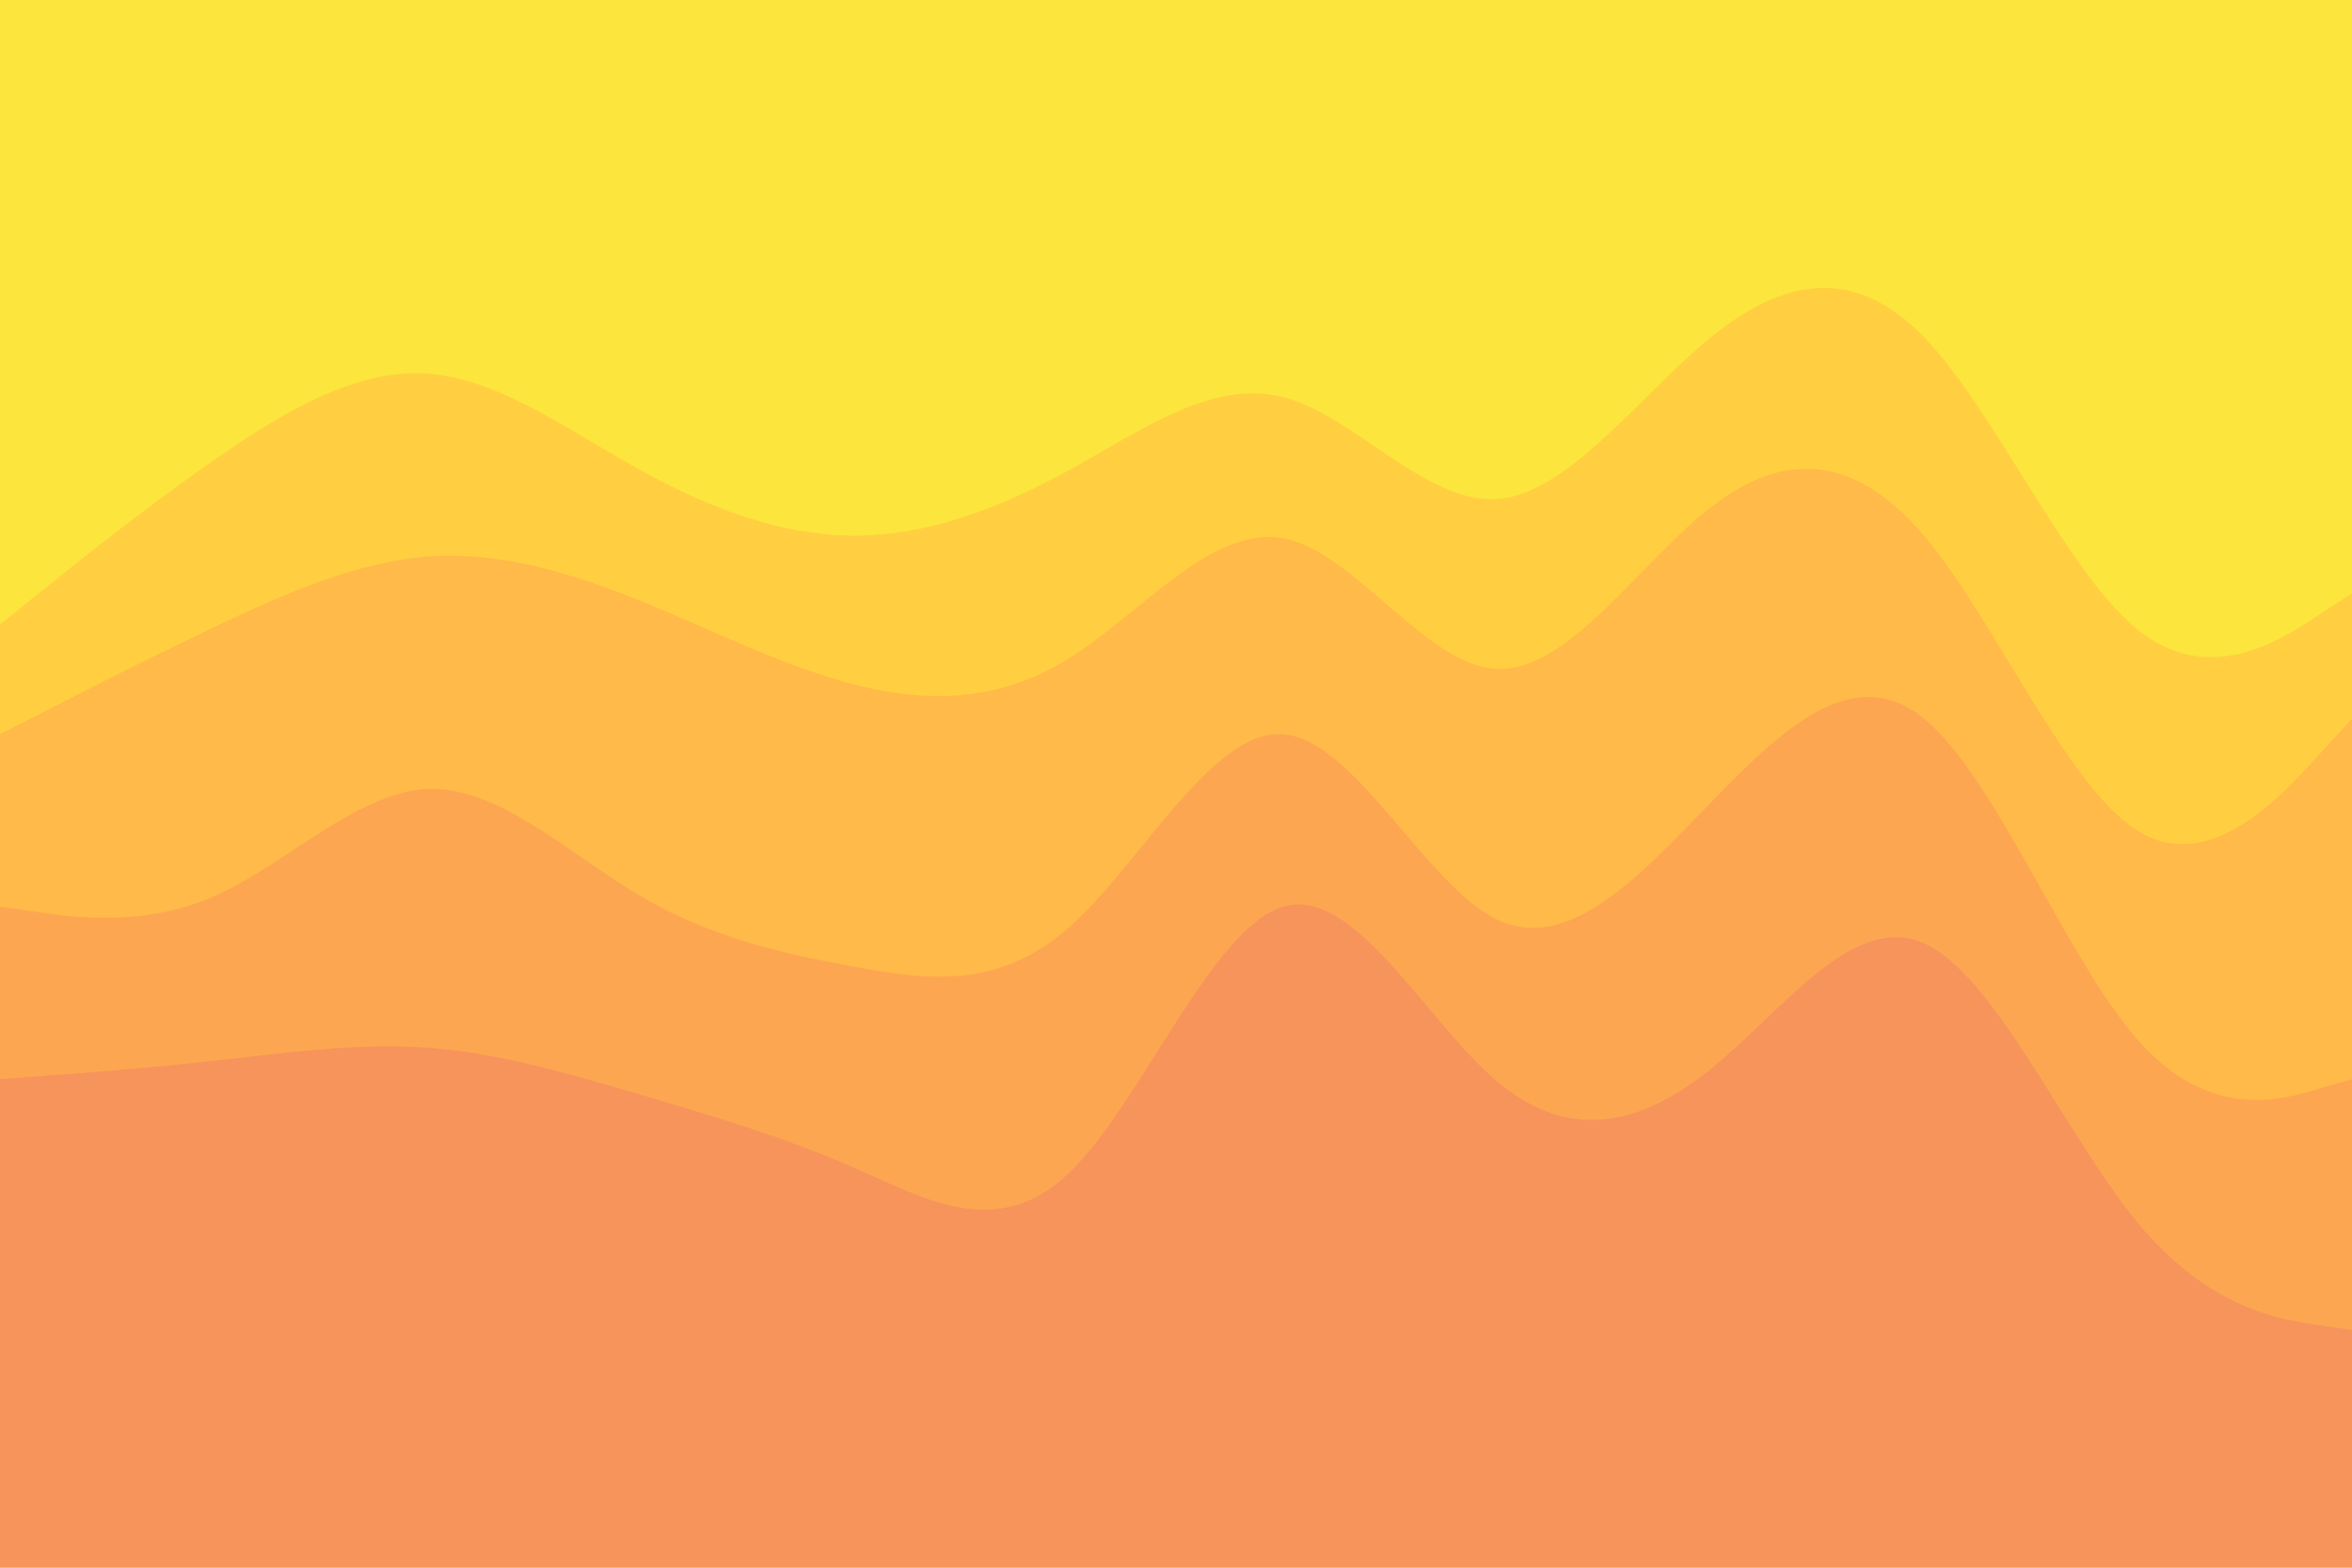 <svg id="visual" viewBox="0 0 900 600" width="900" height="600" xmlns="http://www.w3.org/2000/svg" xmlns:xlink="http://www.w3.org/1999/xlink" version="1.1"><path d="M0 241L13.7 230C27.3 219 54.7 197 82 178C109.3 159 136.7 143 163.8 145C191 147 218 167 245.2 182C272.3 197 299.7 207 327 207C354.3 207 381.7 197 409 182C436.3 167 463.7 147 491 154C518.3 161 545.7 195 573 193C600.3 191 627.7 153 654.8 131C682 109 709 103 736.2 131C763.3 159 790.7 221 818 243C845.3 265 872.7 247 886.3 238L900 229L900 0L886.3 0C872.7 0 845.3 0 818 0C790.7 0 763.3 0 736.2 0C709 0 682 0 654.8 0C627.7 0 600.3 0 573 0C545.7 0 518.3 0 491 0C463.7 0 436.3 0 409 0C381.7 0 354.3 0 327 0C299.7 0 272.3 0 245.2 0C218 0 191 0 163.8 0C136.7 0 109.3 0 82 0C54.7 0 27.3 0 13.7 0L0 0Z" fill="#fce53d"></path><path d="M0 283L13.7 276C27.3 269 54.7 255 82 242C109.3 229 136.7 217 163.8 215C191 213 218 221 245.2 232C272.3 243 299.7 257 327 264C354.3 271 381.7 271 409 254C436.3 237 463.7 203 491 208C518.3 213 545.7 257 573 258C600.3 259 627.7 217 654.8 196C682 175 709 175 736.2 207C763.3 239 790.7 303 818 320C845.3 337 872.7 307 886.3 292L900 277L900 227L886.3 236C872.7 245 845.3 263 818 241C790.7 219 763.3 157 736.2 129C709 101 682 107 654.8 129C627.7 151 600.3 189 573 191C545.7 193 518.3 159 491 152C463.7 145 436.3 165 409 180C381.7 195 354.3 205 327 205C299.7 205 272.3 195 245.2 180C218 165 191 145 163.8 143C136.7 141 109.3 157 82 176C54.7 195 27.3 217 13.7 228L0 239Z" fill="#ffcf41"></path><path d="M0 349L13.7 351C27.3 353 54.7 357 82 345C109.3 333 136.7 305 163.8 304C191 303 218 329 245.2 345C272.3 361 299.7 367 327 372C354.3 377 381.7 381 409 357C436.3 333 463.7 281 491 283C518.3 285 545.7 341 573 354C600.3 367 627.7 337 654.8 309C682 281 709 255 736.2 277C763.3 299 790.7 369 818 400C845.3 431 872.7 423 886.3 419L900 415L900 275L886.3 290C872.7 305 845.3 335 818 318C790.7 301 763.3 237 736.2 205C709 173 682 173 654.8 194C627.7 215 600.3 257 573 256C545.7 255 518.3 211 491 206C463.7 201 436.3 235 409 252C381.7 269 354.3 269 327 262C299.7 255 272.3 241 245.2 230C218 219 191 211 163.8 213C136.7 215 109.3 227 82 240C54.7 253 27.3 267 13.7 274L0 281Z" fill="#ffba49"></path><path d="M0 415L13.7 414C27.3 413 54.7 411 82 408C109.3 405 136.7 401 163.8 403C191 405 218 413 245.2 421C272.3 429 299.7 437 327 449C354.3 461 381.7 477 409 451C436.3 425 463.7 357 491 349C518.3 341 545.7 393 573 416C600.3 439 627.7 433 654.8 411C682 389 709 351 736.2 363C763.3 375 790.7 437 818 470C845.3 503 872.7 507 886.3 509L900 511L900 413L886.3 417C872.7 421 845.3 429 818 398C790.7 367 763.3 297 736.2 275C709 253 682 279 654.8 307C627.7 335 600.3 365 573 352C545.7 339 518.3 283 491 281C463.7 279 436.3 331 409 355C381.7 379 354.3 375 327 370C299.7 365 272.3 359 245.2 343C218 327 191 301 163.8 302C136.7 303 109.3 331 82 343C54.7 355 27.3 351 13.7 349L0 347Z" fill="#fda652"></path><path d="M0 601L13.7 601C27.3 601 54.7 601 82 601C109.3 601 136.7 601 163.8 601C191 601 218 601 245.2 601C272.3 601 299.7 601 327 601C354.3 601 381.7 601 409 601C436.3 601 463.7 601 491 601C518.3 601 545.7 601 573 601C600.3 601 627.7 601 654.8 601C682 601 709 601 736.2 601C763.3 601 790.7 601 818 601C845.3 601 872.7 601 886.3 601L900 601L900 509L886.3 507C872.7 505 845.3 501 818 468C790.7 435 763.3 373 736.2 361C709 349 682 387 654.8 409C627.7 431 600.3 437 573 414C545.7 391 518.3 339 491 347C463.7 355 436.3 423 409 449C381.7 475 354.3 459 327 447C299.7 435 272.3 427 245.2 419C218 411 191 403 163.8 401C136.7 399 109.3 403 82 406C54.7 409 27.3 411 13.7 412L0 413Z" fill="#f6945c"></path></svg>